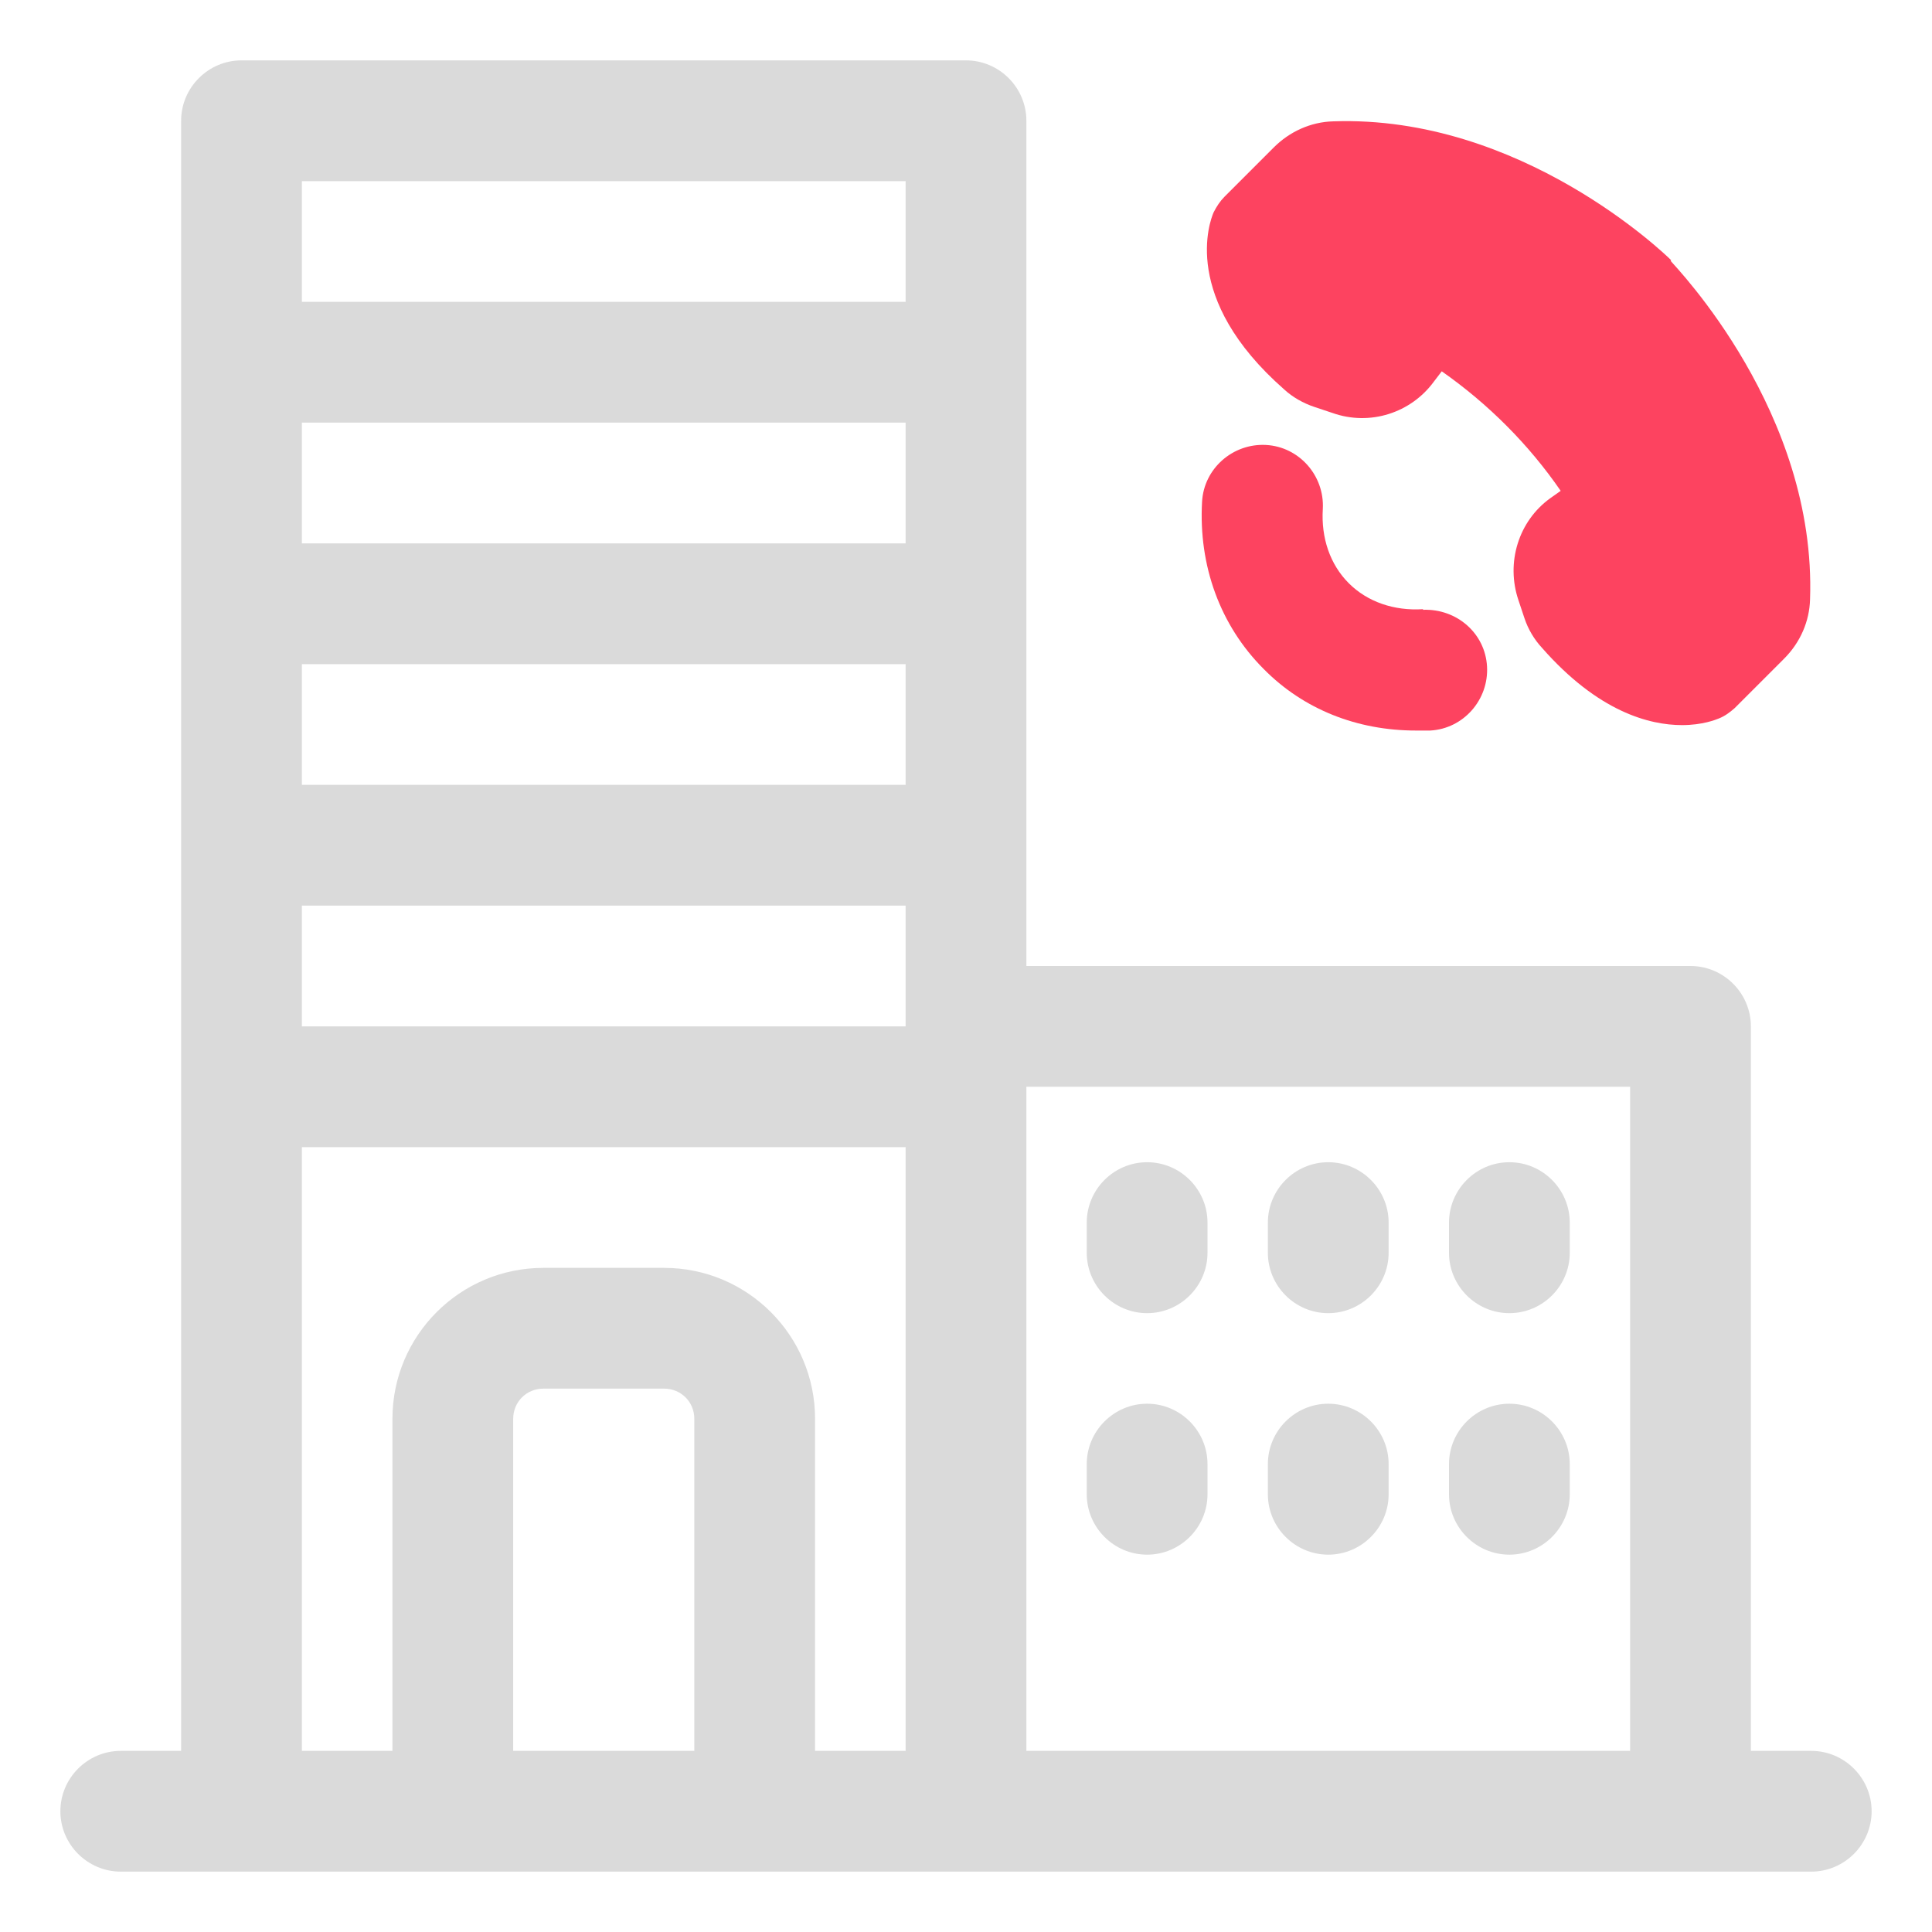 <?xml version="1.0" encoding="UTF-8"?>
<svg id="OBJECT" xmlns="http://www.w3.org/2000/svg" viewBox="0 0 32 32">
  <defs>
    <style>
      .cls-1 {
        fill: #FD4360;
      }

      .cls-1, .cls-2 {
        stroke-width: 0px;
      }

      .cls-2 {
        fill: #dadada;
      }
    </style>
  </defs>
  <path class="cls-2" d="m19,21.75c.55,0,1-.45,1-1v-.5c0-.55-.45-1-1-1s-1,.45-1,1v.5c0,.55.45,1,1,1Z"/>
  <path class="cls-2" d="m22,21.75c.55,0,1-.45,1-1v-.5c0-.55-.45-1-1-1s-1,.45-1,1v.5c0,.55.45,1,1,1Z"/>
  <path class="cls-2" d="m25,21.75c.55,0,1-.45,1-1v-.5c0-.55-.45-1-1-1s-1,.45-1,1v.5c0,.55.45,1,1,1Z"/>
  <path class="cls-2" d="m19,25.75c.55,0,1-.45,1-1v-.5c0-.55-.45-1-1-1s-1,.45-1,1v.5c0,.55.45,1,1,1Z"/>
  <path class="cls-2" d="m22,25.75c.55,0,1-.45,1-1v-.5c0-.55-.45-1-1-1s-1,.45-1,1v.5c0,.55.45,1,1,1Z"/>
  <path class="cls-2" d="m25,25.75c.55,0,1-.45,1-1v-.5c0-.55-.45-1-1-1s-1,.45-1,1v.5c0,.55.45,1,1,1Z"/>
  <path class="cls-2" d="m30,29h-1v-12c0-.55-.45-1-1-1h-11V2c0-.55-.45-1-1-1H4c-.55,0-1,.45-1,1v27h-1c-.55,0-1,.45-1,1s.45,1,1,1h28c.55,0,1-.45,1-1s-.45-1-1-1Zm-3-11v11h-10v-11h10Zm-12-9H5v-2h10v2Zm0,2v2H5v-2h10Zm0,4v2H5v-2h10Zm0-12v2H5v-2h10ZM5,19h10v10h-1.5v-5.5c0-1.38-1.12-2.5-2.5-2.5h-2c-1.38,0-2.5,1.12-2.5,2.5v5.5h-1.5v-10Zm6.5,10h-3v-5.5c0-.28.22-.5.5-.5h2c.28,0,.5.22.5.5v5.5Z"/>
  <g>
    <path class="cls-1" d="m27.68,4.31c-.1-.1-2.49-2.41-5.6-2.3-.37.01-.72.17-.98.43l-.82.82c-.07.07-.13.16-.18.26-.06.14-.55,1.42,1.17,2.93.14.13.32.23.5.29l.3.1c.62.22,1.3,0,1.68-.52l.13-.17c.77.54,1.44,1.21,1.97,1.98l-.17.12c-.53.38-.74,1.07-.53,1.69l.1.3c.06.18.16.35.29.49.93,1.06,1.78,1.28,2.32,1.28.34,0,.56-.09.61-.11.1-.04.18-.1.26-.17l.82-.82c.27-.27.42-.62.43-.98.11-3.1-2.21-5.49-2.31-5.61Z"/>
    <path class="cls-1" d="m23.57,10.09c-.48.03-.92-.12-1.23-.43-.31-.31-.46-.75-.43-1.23.03-.55-.39-1.03-.94-1.06-.55-.03-1.03.39-1.06.94-.06,1.06.3,2.05,1.02,2.77.66.67,1.55,1.02,2.52,1.02.08,0,.16,0,.24,0,.55-.03.97-.51.94-1.06-.03-.55-.5-.96-1.06-.94Z"/>
  </g>
</svg>